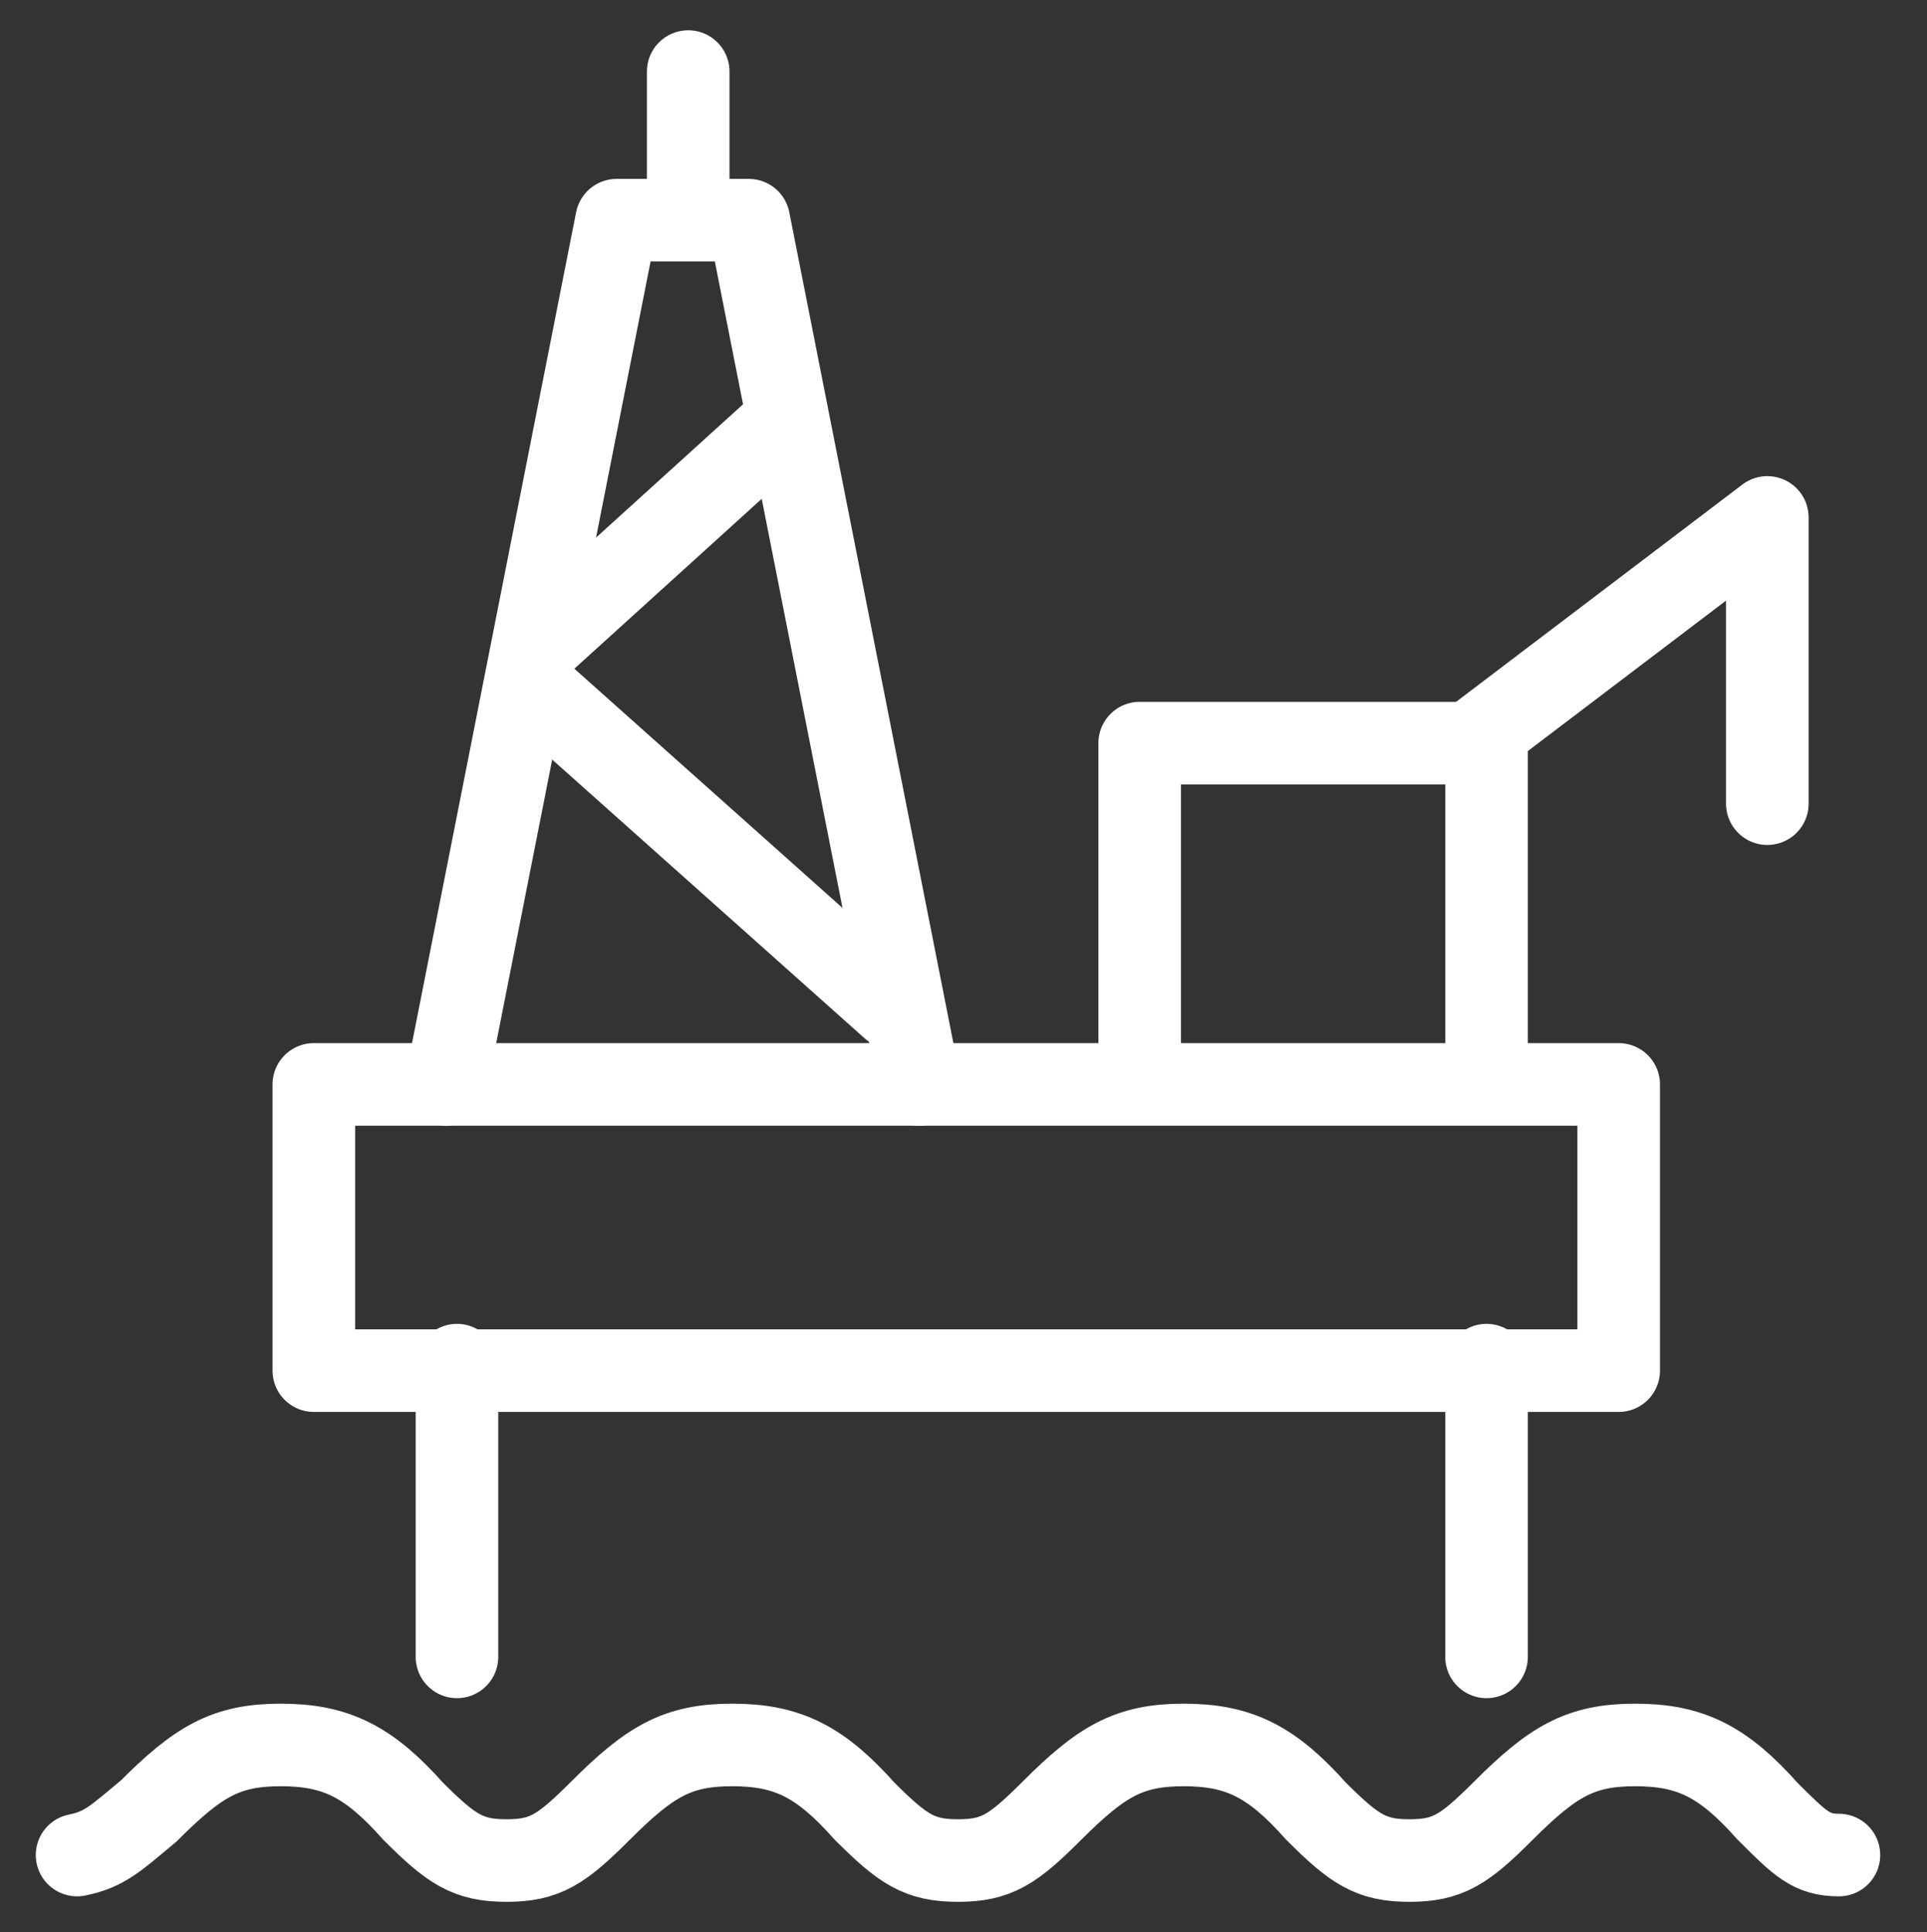 <?xml version="1.0" encoding="utf-8"?>
<!-- Generator: Adobe Illustrator 22.1.0, SVG Export Plug-In . SVG Version: 6.00 Build 0)  -->
<svg version="1.1" xmlns="http://www.w3.org/2000/svg" xmlns:xlink="http://www.w3.org/1999/xlink" x="0px" y="0px"
	 viewBox="0 0 35 35.1" style="enable-background:new 0 0 35 35.1;" xml:space="preserve">
<rect x="0" y="0" width="35" height="35.1" fill="#333333" stroke="none"/>
<style type="text/css">
	.st0{fill:none;stroke:#FFFFFF;stroke-width:1.5;stroke-linecap:round;stroke-linejoin:round;stroke-miterlimit:10;}
	.st1{fill:none;stroke:#FFFFFF;stroke-width:1.5;stroke-linecap:round;stroke-miterlimit:10;}
</style>
<g id="Layer_1">
</g>
<g id="Layer_2">
	<rect x="5.7" y="19.7" class="st0" width="23.7" height="5.2"/>
	<polyline class="st0" points="20.7,19.4 20.7,13.5 27,13.5 27,19.4 	"/>
	<line class="st0" x1="8.3" y1="24.8" x2="8.3" y2="30.1"/>
	<line class="st0" x1="12.5" y1="1.3" x2="12.5" y2="3.6"/>
	<line class="st0" x1="27" y1="24.8" x2="27" y2="30.1"/>
	<polyline class="st0" points="26.7,13.5 32.1,9.4 32.1,14.6 	"/>
	<polyline class="st0" points="8.1,19.7 11.2,4 13.6,4 16.7,19.7 	"/>
	<line class="st0" x1="14" y1="7.9" x2="9.7" y2="11.8"/>
	<line class="st0" x1="9.7" y1="12.5" x2="16.2" y2="18.3"/>
	<path class="st1" d="M1.4,33.7c0.5-0.1,0.7-0.3,1.3-0.8c0.9-0.9,1.4-1.2,2.4-1.2s1.6,0.3,2.4,1.2c0.7,0.7,1,0.9,1.7,0.9
		s1-0.2,1.7-0.9c0.9-0.9,1.4-1.2,2.4-1.2s1.6,0.3,2.4,1.2c0.7,0.7,1,0.9,1.7,0.9s1-0.2,1.7-0.9c0.9-0.9,1.4-1.2,2.4-1.2
		c1,0,1.6,0.3,2.4,1.2c0.7,0.7,1,0.9,1.7,0.9s1-0.2,1.7-0.9c0.9-0.9,1.4-1.2,2.4-1.2s1.6,0.3,2.4,1.2c0.6,0.6,0.8,0.8,1.3,0.8"/>
</g>
</svg>
